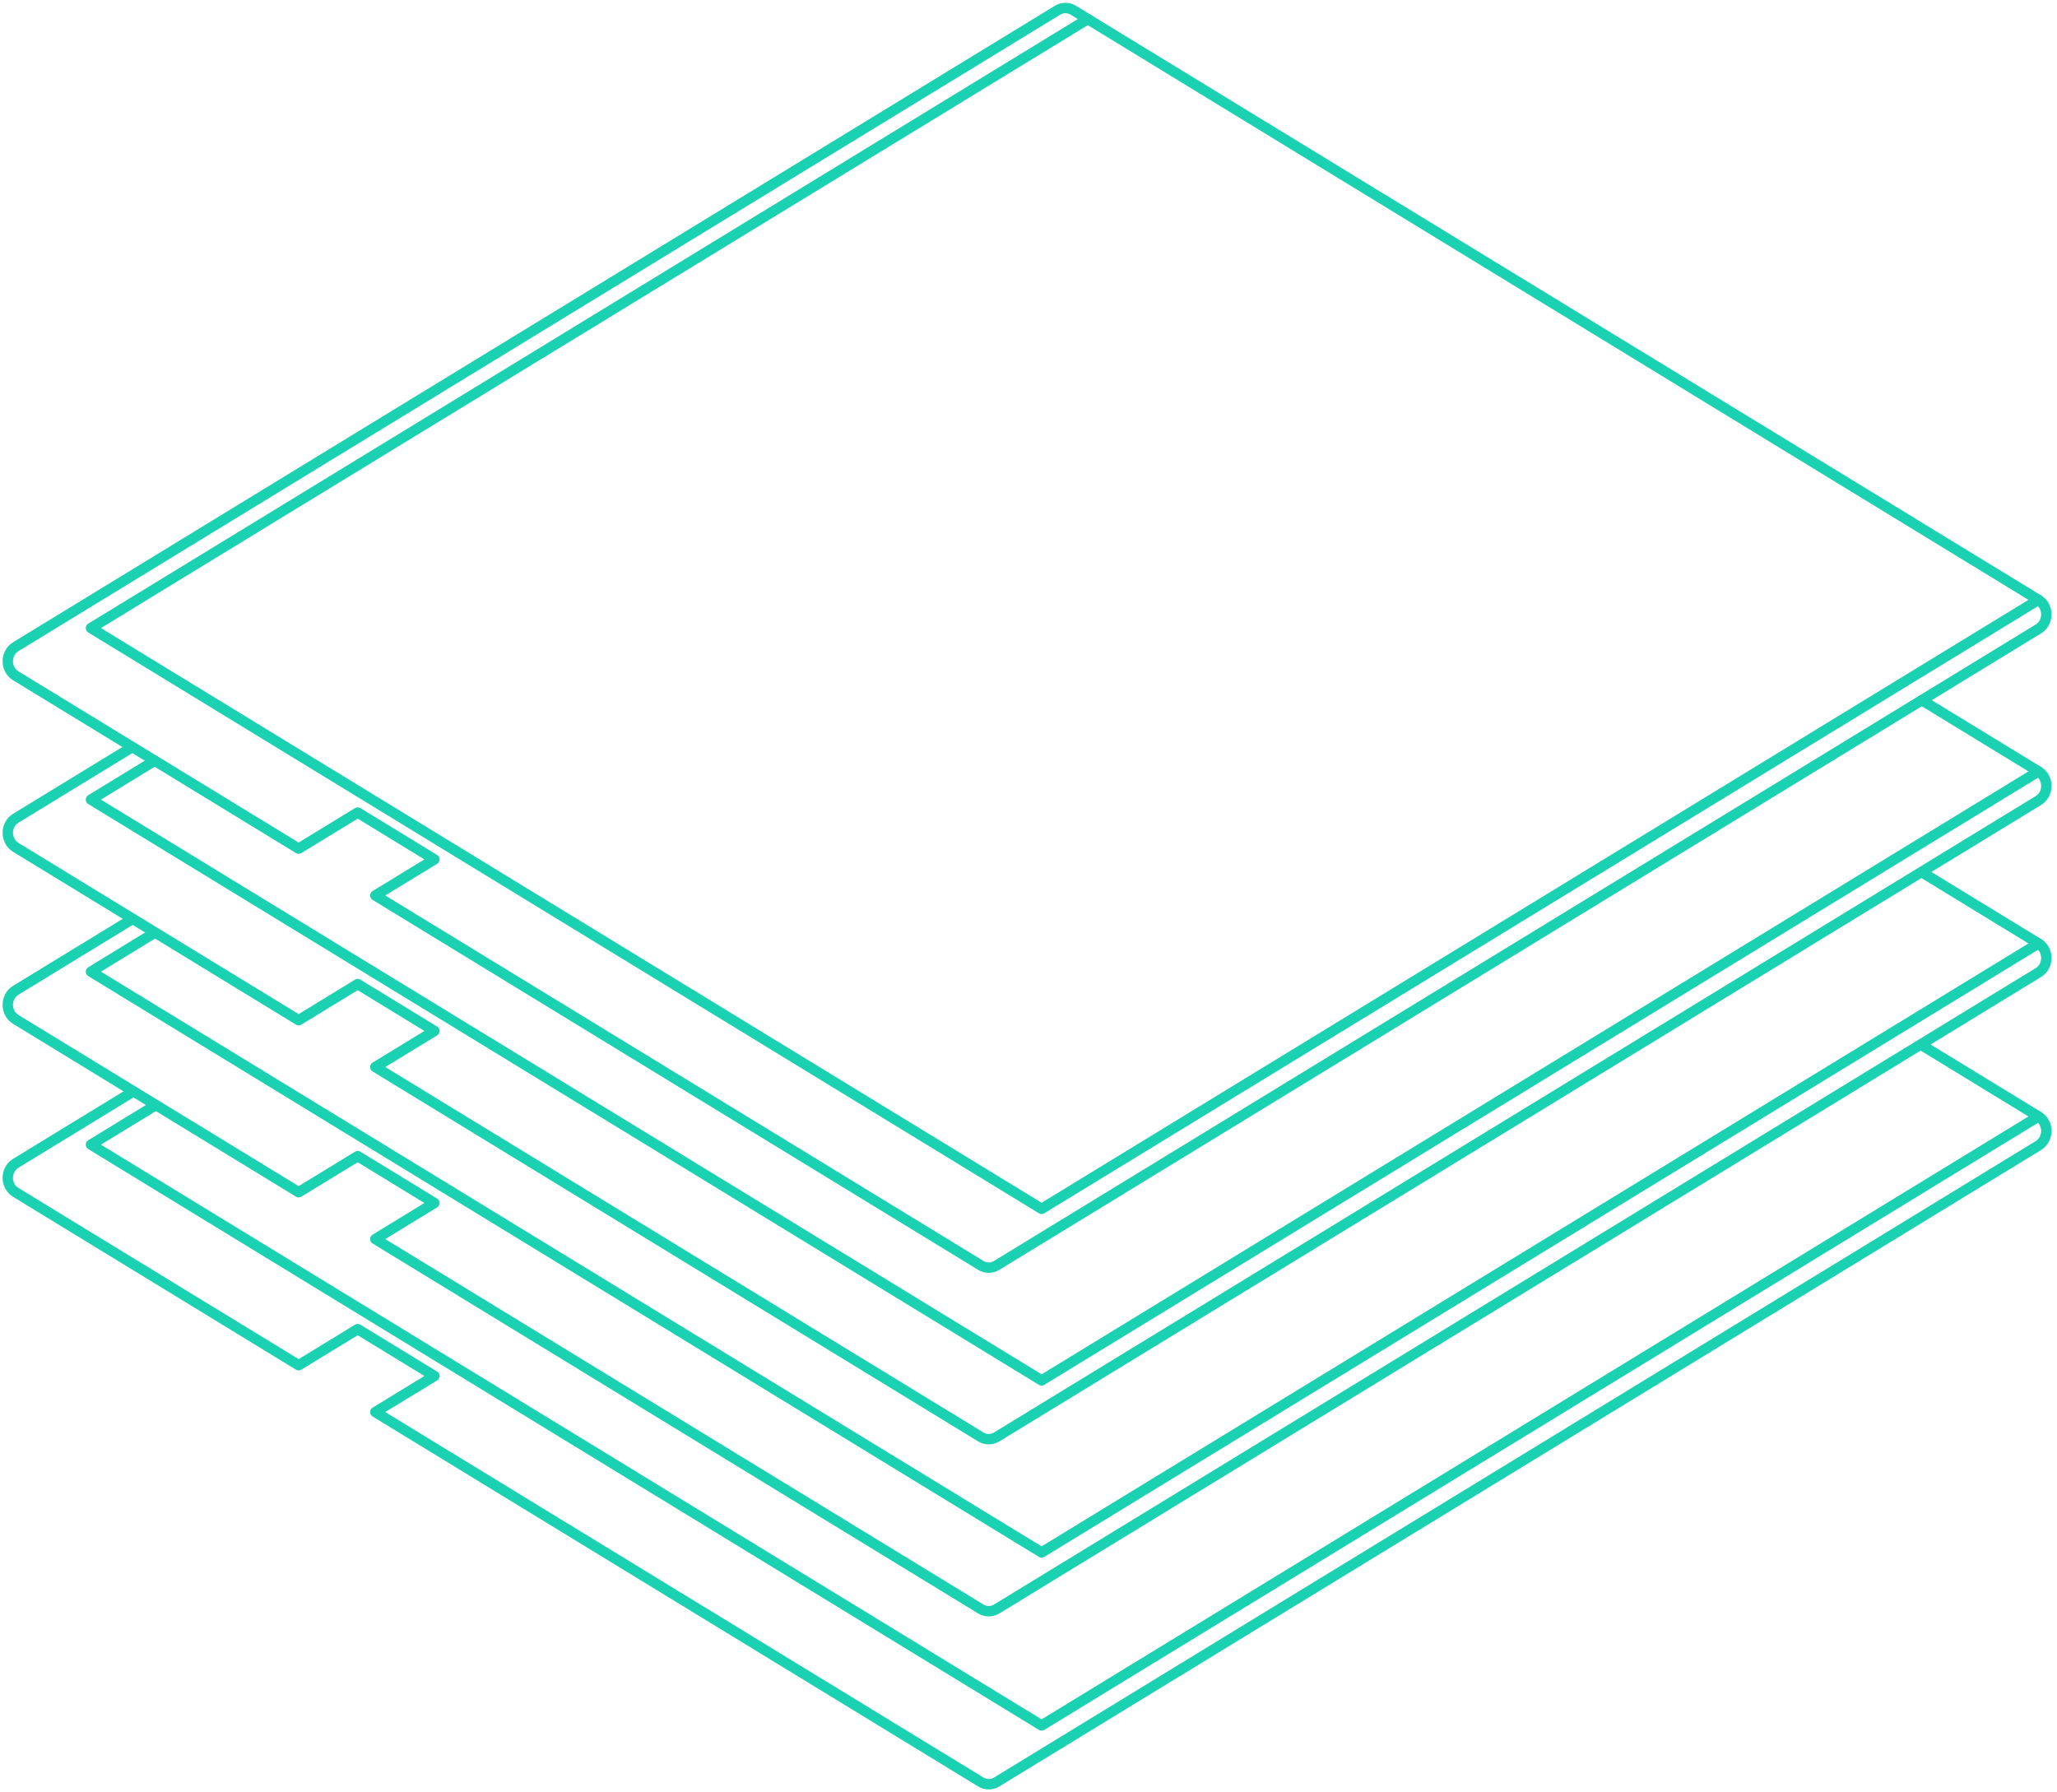<svg width="264" height="230" viewBox="0 0 264 230" fill="none" xmlns="http://www.w3.org/2000/svg">
<path d="M137.755 1.317L261.613 76.99C262.971 77.819 262.971 79.893 261.613 80.722L127.914 162.408C127.284 162.793 126.507 162.793 125.877 162.408L48.168 114.931L55.747 110.3L45.906 104.288L38.327 108.918L2.019 86.735C0.661 85.906 0.661 83.832 2.019 83.002L135.718 1.317C136.348 0.932 137.125 0.932 137.755 1.317Z" stroke="#1AD1B1" stroke-width="1.333" stroke-linecap="round" stroke-linejoin="round"/>
<path d="M139.606 2.448L11.674 80.609L133.681 155.151L261.612 76.989" stroke="#1AD1B1" stroke-width="1.333" stroke-linecap="round" stroke-linejoin="round"/>
<path d="M16.983 95.878L2.018 105.021C0.661 105.85 0.661 107.924 2.018 108.754L38.327 130.937L45.906 126.306L55.747 132.319L48.168 136.949L125.877 184.427C126.507 184.812 127.283 184.812 127.913 184.427L261.613 102.742C262.97 101.912 262.97 99.838 261.613 99.008L246.648 89.865" stroke="#1AD1B1" stroke-width="1.333" stroke-linecap="round" stroke-linejoin="round"/>
<path d="M19.853 97.631L11.674 102.628L133.681 177.17L261.612 99.008" stroke="#1AD1B1" stroke-width="1.333" stroke-linecap="round" stroke-linejoin="round"/>
<path d="M16.983 117.958L2.018 127.101C0.661 127.931 0.661 130.005 2.018 130.834L38.327 153.017L45.906 148.387L55.747 154.399L48.168 159.03L125.877 206.507C126.507 206.892 127.283 206.892 127.913 206.507L261.613 124.822C262.97 123.992 262.97 121.918 261.613 121.089L246.648 111.946" stroke="#1AD1B1" stroke-width="1.333" stroke-linecap="round" stroke-linejoin="round"/>
<path d="M19.853 119.712L11.674 124.709L133.681 199.25L261.612 121.089" stroke="#1AD1B1" stroke-width="1.333" stroke-linecap="round" stroke-linejoin="round"/>
<path d="M16.983 140.162L2.018 149.305C0.661 150.135 0.661 152.208 2.018 153.038L38.327 175.221L45.906 170.591L55.747 176.603L48.168 181.234L125.877 228.711C126.507 229.096 127.283 229.096 127.913 228.711L261.613 147.026C262.97 146.196 262.97 144.122 261.613 143.293L246.648 134.15" stroke="#1AD1B1" stroke-width="1.333" stroke-linecap="round" stroke-linejoin="round"/>
<path d="M19.853 141.916L11.674 146.913L133.681 221.454L261.612 143.293" stroke="#1AD1B1" stroke-width="1.333" stroke-linecap="round" stroke-linejoin="round"/>
</svg>
